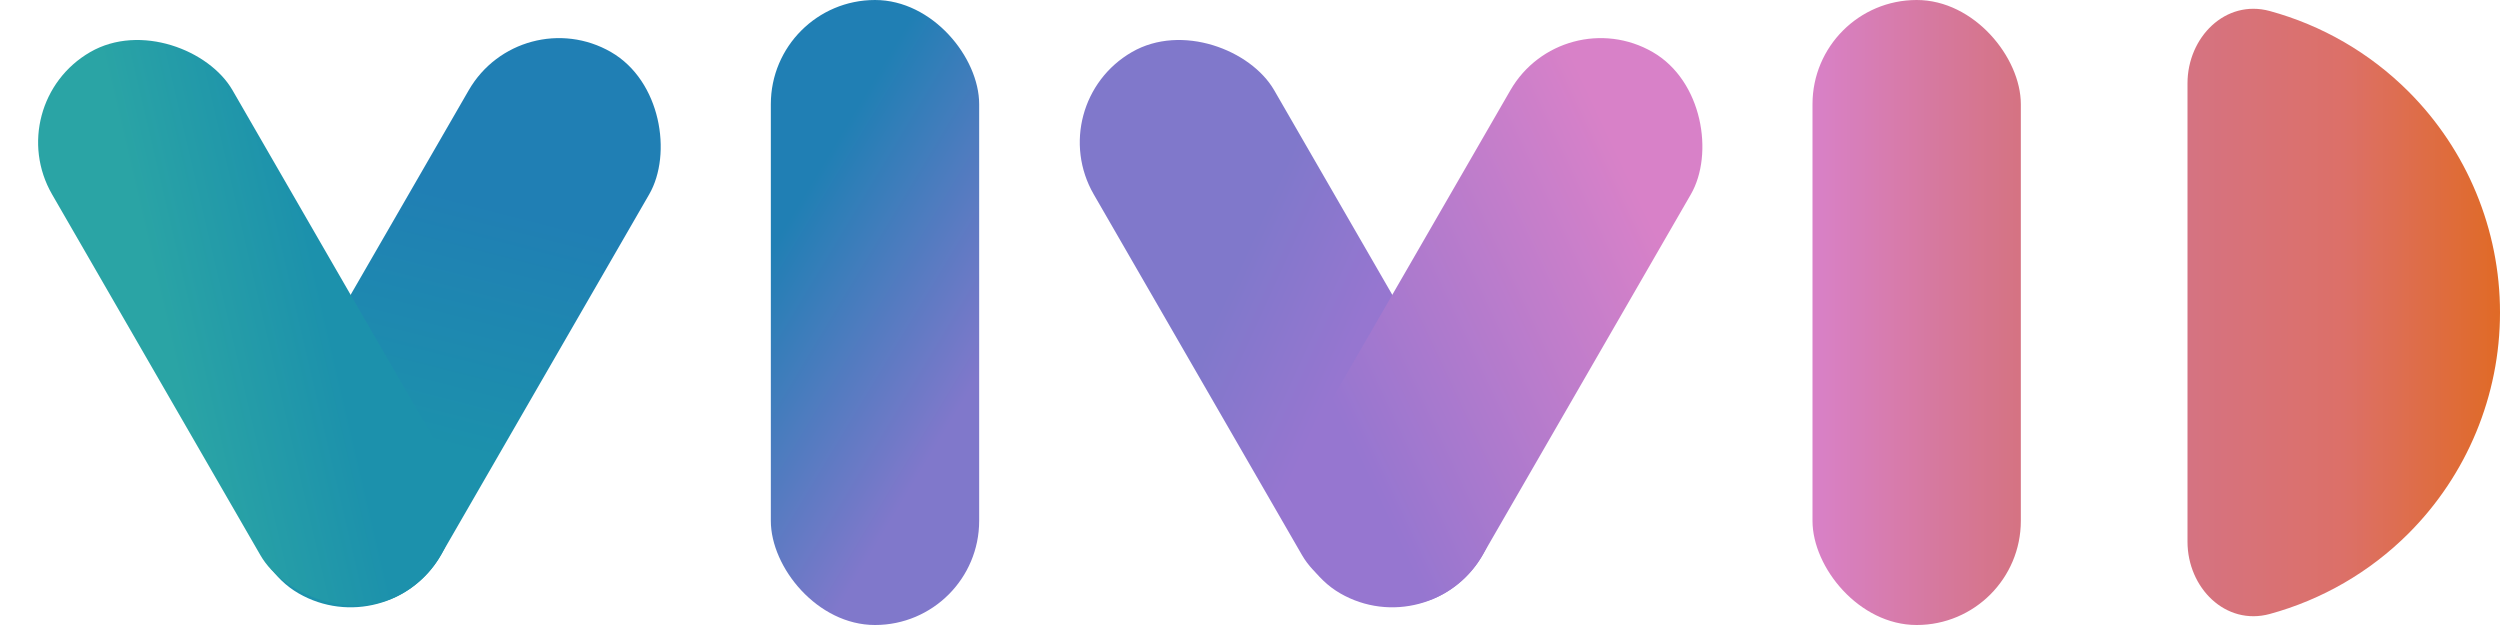 <svg width="120" height="30" viewBox="0 0 120 30" fill="none" xmlns="http://www.w3.org/2000/svg">
<rect width="120" height="30" fill="#F5F5F5"/>
<g clip-path="url(#clip0_0_1)">
<rect width="120" height="30" fill="white"/>
<rect x="25" width="10" height="30" rx="5" transform="rotate(30 25 0)" fill="url(#paint0_linear_0_1)"/>
<rect x="37" width="10" height="30" rx="5" fill="url(#paint1_linear_0_1)"/>
<rect x="87" width="10" height="30" rx="5" fill="url(#paint2_linear_0_1)"/>
<rect y="5" width="10" height="30" rx="5" transform="rotate(-30 0 5)" fill="url(#paint3_linear_0_1)"/>
<rect x="50" y="5" width="10" height="30" rx="5" transform="rotate(-30 50 5)" fill="url(#paint4_linear_0_1)"/>
<rect x="75" width="10" height="30" rx="5" transform="rotate(30 75 0)" fill="url(#paint5_linear_0_1)"/>
<path d="M105 26C105 28.209 106.822 30.052 108.953 29.47C111.447 28.788 113.746 27.467 115.607 25.607C118.42 22.794 120 18.978 120 15C120 11.022 118.42 7.206 115.607 4.393C113.746 2.533 111.447 1.212 108.953 0.53C106.822 -0.052 105 1.791 105 4L105 15L105 26Z" fill="url(#paint6_linear_0_1)"/>
</g>
<defs>
<linearGradient id="paint0_linear_0_1" x1="35" y1="7.43" x2="38.207" y2="18.867" gradientUnits="userSpaceOnUse">
<stop stop-color="#207FB4"/>
<stop offset="1" stop-color="#1C91AC"/>
</linearGradient>
<linearGradient id="paint1_linear_0_1" x1="47" y1="18.018" x2="37" y2="11.982" gradientUnits="userSpaceOnUse">
<stop stop-color="#8078CB"/>
<stop offset="1" stop-color="#207FB4"/>
</linearGradient>
<linearGradient id="paint2_linear_0_1" x1="97" y1="15" x2="87" y2="15" gradientUnits="userSpaceOnUse">
<stop stop-color="#D57382"/>
<stop offset="1" stop-color="#D881C8"/>
</linearGradient>
<linearGradient id="paint3_linear_0_1" x1="-1.37491e-07" y1="23.156" x2="7.409" y2="25.4" gradientUnits="userSpaceOnUse">
<stop stop-color="#2AA4A5"/>
<stop offset="1" stop-color="#1C91AC"/>
</linearGradient>
<linearGradient id="paint4_linear_0_1" x1="50" y1="19.524" x2="53.814" y2="24.881" gradientUnits="userSpaceOnUse">
<stop stop-color="#8078CB"/>
<stop offset="1" stop-color="#9676D0"/>
</linearGradient>
<linearGradient id="paint5_linear_0_1" x1="85" y1="7.772" x2="75" y2="22.228" gradientUnits="userSpaceOnUse">
<stop stop-color="#D881C8"/>
<stop offset="1" stop-color="#9676D0"/>
</linearGradient>
<linearGradient id="paint6_linear_0_1" x1="120" y1="15" x2="105" y2="15" gradientUnits="userSpaceOnUse">
<stop stop-color="#E06A26"/>
<stop offset="0.5" stop-color="#DC7068"/>
<stop offset="1" stop-color="#D57382"/>
</linearGradient>
<clipPath id="clip0_0_1">
<rect width="120" height="30" fill="white"/>
</clipPath>
</defs>
</svg>
